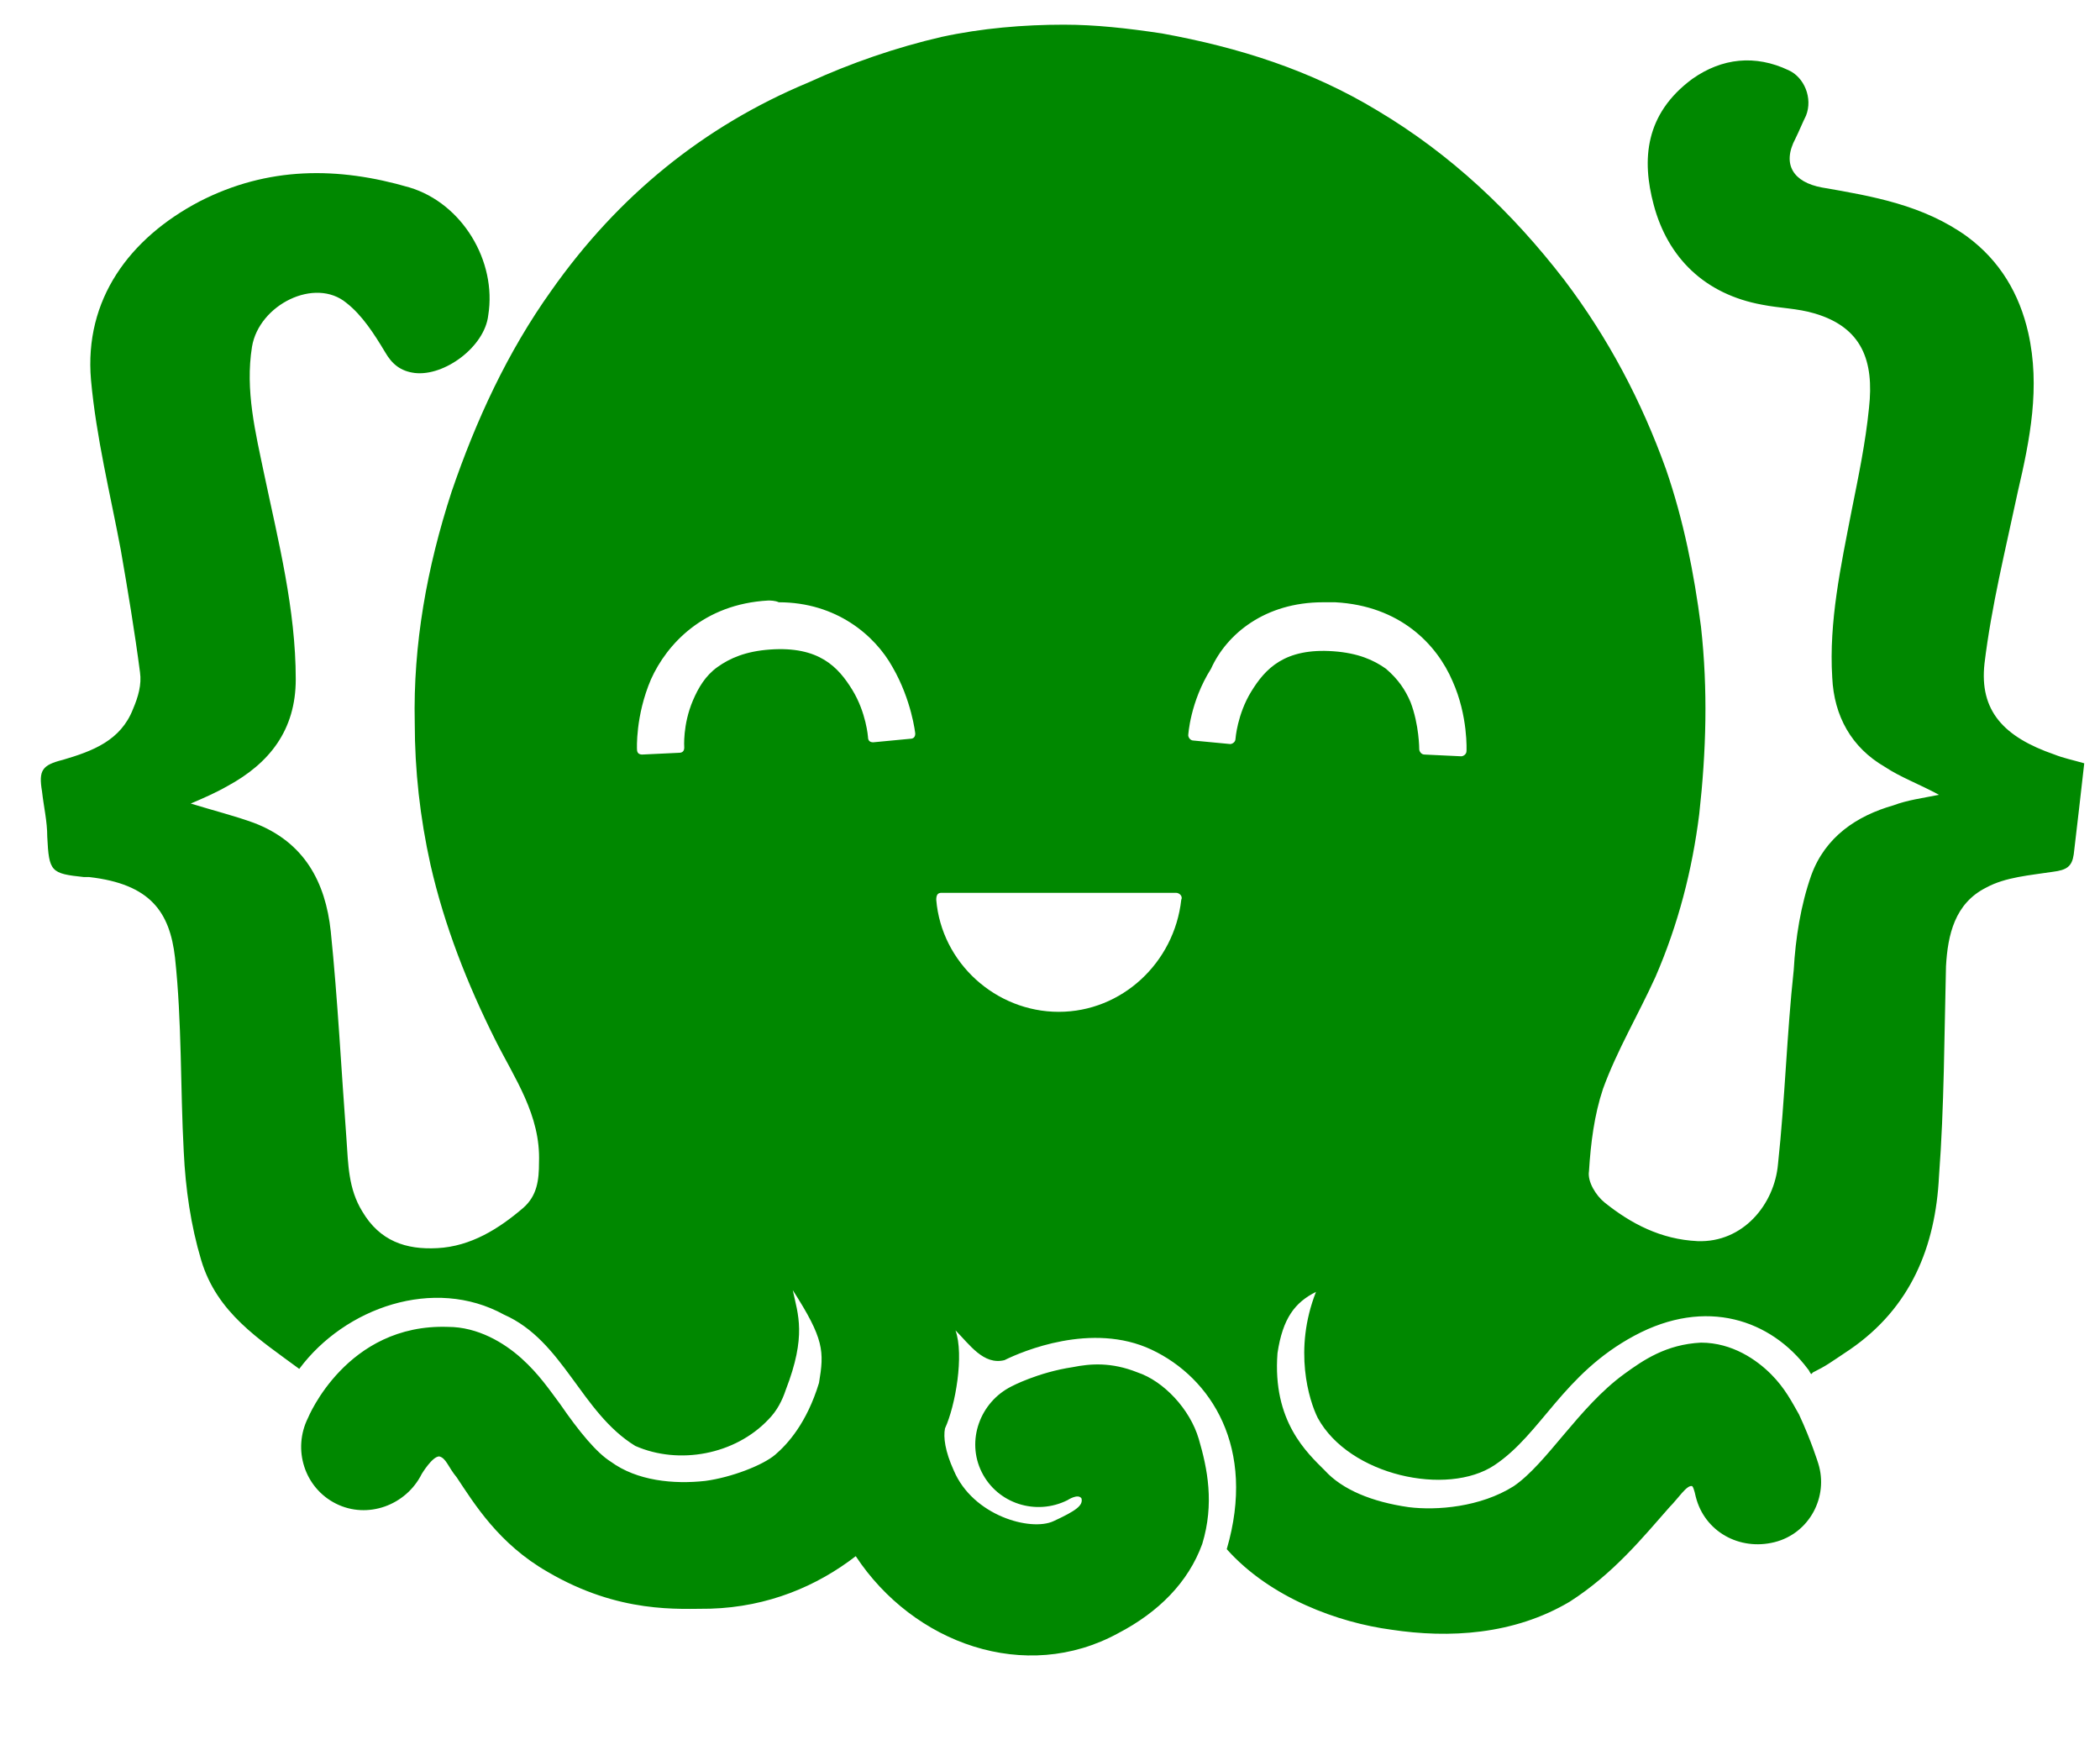 <?xml version="1.0" standalone="no"?>
<svg viewBox="0 0 120 100" version="1.1" xmlns="http://www.w3.org/2000/svg" xmlns:xlink="http://www.w3.org/1999/xlink">
  <path fill="#080" d="M60.8 1.41c-2.3 0-4.7.2-7 .7-2.6.6-5.2 1.5-7.6 2.6-6 2.5-10.9 6.5-14.7 11.9-2.5 3.5-4.3 7.4-5.7 11.5-1.4 4.3-2.2 8.7-2.1 13.2 0 2.7.3 5.4.9 8.1.8 3.5 2.1 6.8 3.7 10 1.1 2.2 2.6 4.3 2.5 7 0 1-.1 1.9-.9 2.6-1.4 1.2-3 2.2-4.9 2.3-1.8.1-3.3-.4-4.3-2.1-.8-1.3-.8-2.7-.9-4.1-.3-4-.5-8-.9-11.9-.3-2.8-1.5-5.1-4.4-6.2-1.1-.4-2.3-.7-3.6-1.1.7-.3 1.4-.6 2.1-1 2.4-1.3 3.9-3.2 3.9-6.1 0-4-1-7.9-1.8-11.7-.5-2.4-1.1-4.8-.7-7.3.4-2.4 3.6-4 5.4-2.5.9.7 1.6 1.8 2.2 2.8.4.7.9 1.1 1.7 1.2 1.7.2 4-1.5 4.2-3.3.5-3.1-1.5-6.4-4.5-7.3-4.1-1.2-8.1-1.2-12 .8-4 2.1-6.6 5.6-6.2 10.2.3 3.3 1.1 6.5 1.7 9.7.4 2.3.8 4.7 1.1 7 .1.7-.1 1.4-.4 2.1-.7 1.8-2.3 2.4-4 2.9-1.2.3-1.4.6-1.2 1.8.1.9.3 1.7.3 2.6.1 2 .2 2.1 2.1 2.3h.3c3.5.4 4.6 2 4.9 4.6.4 3.7.3 7.4.5 11.1.1 2.1.4 4.2 1 6.2.9 3 3.3 4.5 5.6 6.2 2.6-3.5 7.7-5.3 11.7-3.1 3.4 1.5 4.4 5.6 7.5 7.5 2.5 1.1 5.7.5 7.6-1.5.5-.5.8-1.1 1-1.7 1.2-3.1.7-4.3.4-5.7 1.8 2.8 1.8 3.5 1.5 5.3-.7 2.3-1.8 3.5-2.5 4.1-.7.6-2.5 1.3-4 1.5-1.8.2-3.9 0-5.4-1.1-.8-.5-1.8-1.7-2.9-3.3-.6-.8-1.2-1.7-2.2-2.6-1-.9-2.5-1.8-4.2-1.8-5.8-.2-8 5.2-8 5.2-.9 1.8-.2 4 1.6 4.9 1.8.9 4 .1 4.9-1.7 0 0 .6-1 1-1 .4.1.5.6 1 1.2 1 1.5 2.4 3.8 5.2 5.4 4.1 2.4 7.5 2.1 9.3 2.1 3.3-.1 6.1-1.3 8.3-3 3.3 5 9.7 7.3 15 4.4 2.3-1.2 4-2.9 4.8-5.1.7-2.3.3-4.3-.2-6-.5-1.7-2-3.3-3.5-3.8-1.5-.6-2.7-.5-3.7-.3-2 .3-3.5 1.1-3.5 1.1-1.8.9-2.6 3.1-1.7 4.9.9 1.8 3.1 2.5 4.9 1.6 0 0 .6-.4.8-.1.1.4-.3.7-1.6 1.3-1.3.6-4.6-.3-5.7-2.9-.5-1.1-.6-1.9-.5-2.4.6-1.3 1.1-4.2.6-5.6.8.8 1.6 2 2.8 1.7 1-.5 5-2.2 8.4-.6 3.4 1.6 6 5.6 4.3 11.4 2.5 2.8 6.4 4.2 9.4 4.6 3.3.5 7 .3 10.2-1.6 2.5-1.6 4.2-3.7 5.7-5.4.5-.5 1-1.3 1.3-1.2.1.1.2.6.2.6.5 2 2.5 3.1 4.5 2.6s3.1-2.6 2.5-4.5c0 0-.4-1.3-1.1-2.8-.4-.7-.8-1.5-1.6-2.3-.8-.8-2.2-1.8-4-1.8-2 .1-3.3 1-4.4 1.8-2.6 1.9-4.4 5.1-6.3 6.4-1.9 1.2-4.4 1.4-6 1.2-2.1-.3-3.8-1-4.8-2.1-1-1-3-2.8-2.7-6.7.3-2 1-2.9 2.2-3.5-1.3 3.3-.4 6.2.1 7.2 1.8 3.3 7.4 4.5 10.1 2.7 2.7-1.8 3.9-5.2 8-7.4s7.8-.9 9.9 1.9c.1.1.1.2.2.3l.1-.1c.8-.4.9-.5 2.1-1.3 3.5-2.4 4.9-5.9 5.1-9.9.3-4 .3-8 .4-12 .1-1.8.5-3.6 2.3-4.5 1.1-.6 2.5-.7 3.8-.9.8-.1 1.1-.3 1.2-1 .2-1.7.4-3.4.6-5.2-.7-.2-1.2-.3-1.7-.5-2.9-1-4.3-2.5-4-5.2.4-3.3 1.2-6.5 1.9-9.8.7-3 1.3-6 .6-9.1-.5-2.2-1.6-4.1-3.5-5.5-2.5-1.8-5.4-2.3-8.3-2.8-1.6-.3-2.3-1.3-1.5-2.8.2-.4.4-.9.6-1.3.4-1-.1-2.2-1-2.6-1.9-.9-3.8-.7-5.5.5-2.7 2-2.9 4.6-2.2 7.2.8 3 2.9 5.1 6.2 5.7 1 .2 2 .2 3 .5 2.7.8 3.4 2.7 3.1 5.4-.2 2-.6 3.9-1 5.9-.6 3.1-1.3 6.3-1.1 9.5.1 2.2 1.1 4 3 5.1.9.6 2 1 3.1 1.6-1 .2-1.8.3-2.6.6-2.1.6-3.9 1.8-4.7 4-.6 1.7-.9 3.6-1 5.4-.4 3.7-.5 7.4-.9 11.1-.2 2.3-2 4.5-4.6 4.4-2.1-.1-3.8-1-5.3-2.2-.5-.4-1-1.2-.9-1.8.1-1.6.3-3.2.8-4.7.8-2.2 2-4.2 3-6.4 1.3-3 2.1-6.1 2.5-9.3.4-3.6.5-7.1.1-10.7-.4-3.1-1-6.1-2-9-1.4-3.9-3.3-7.5-5.8-10.8-3-3.9-6.5-7.2-10.7-9.7-3.8-2.3-7.9-3.6-12.3-4.4-2-.3-3.8-.5-5.6-.5zm-16.3 33c3.3 0 5.5 1.9 6.5 3.7 1.1 1.9 1.3 3.8 1.3 3.8 0 .2-.1.3-.3.3l-2.1.2c-.2 0-.3-.1-.3-.3 0 0-.1-1.4-.9-2.7-.8-1.3-1.9-2.5-4.7-2.3-1.4.1-2.3.5-3 1-.7.5-1.1 1.2-1.4 1.9-.6 1.4-.5 2.7-.5 2.7 0 .2-.1.3-.3.3l-2.1.1c-.2 0-.3-.1-.3-.3 0 0-.1-1.9.8-4 .9-2 3-4.3 6.7-4.5.1 0 .4 0 .6.1zm31.1 0h.7c3.7.2 5.8 2.4 6.7 4.5.9 2 .8 4 .8 4 0 .2-.2.3-.3.3l-2.1-.1c-.2 0-.3-.2-.3-.3 0 0 0-1.4-.5-2.7-.3-.7-.7-1.3-1.4-1.9-.7-.5-1.6-.9-3-1-2.8-.2-3.9 1-4.7 2.3-.8 1.3-.9 2.7-.9 2.7 0 .2-.2.3-.3.3l-2.1-.2c-.2 0-.3-.2-.3-.3 0 0 .1-1.9 1.3-3.8.9-2 3.1-3.8 6.4-3.8zm-21.8 16.6h13.4c.2 0 .4.2.3.4-.4 3.6-3.4 6.4-7 6.4s-6.7-2.8-7-6.4c0-.3.1-.4.3-.4z"/>
</svg>
